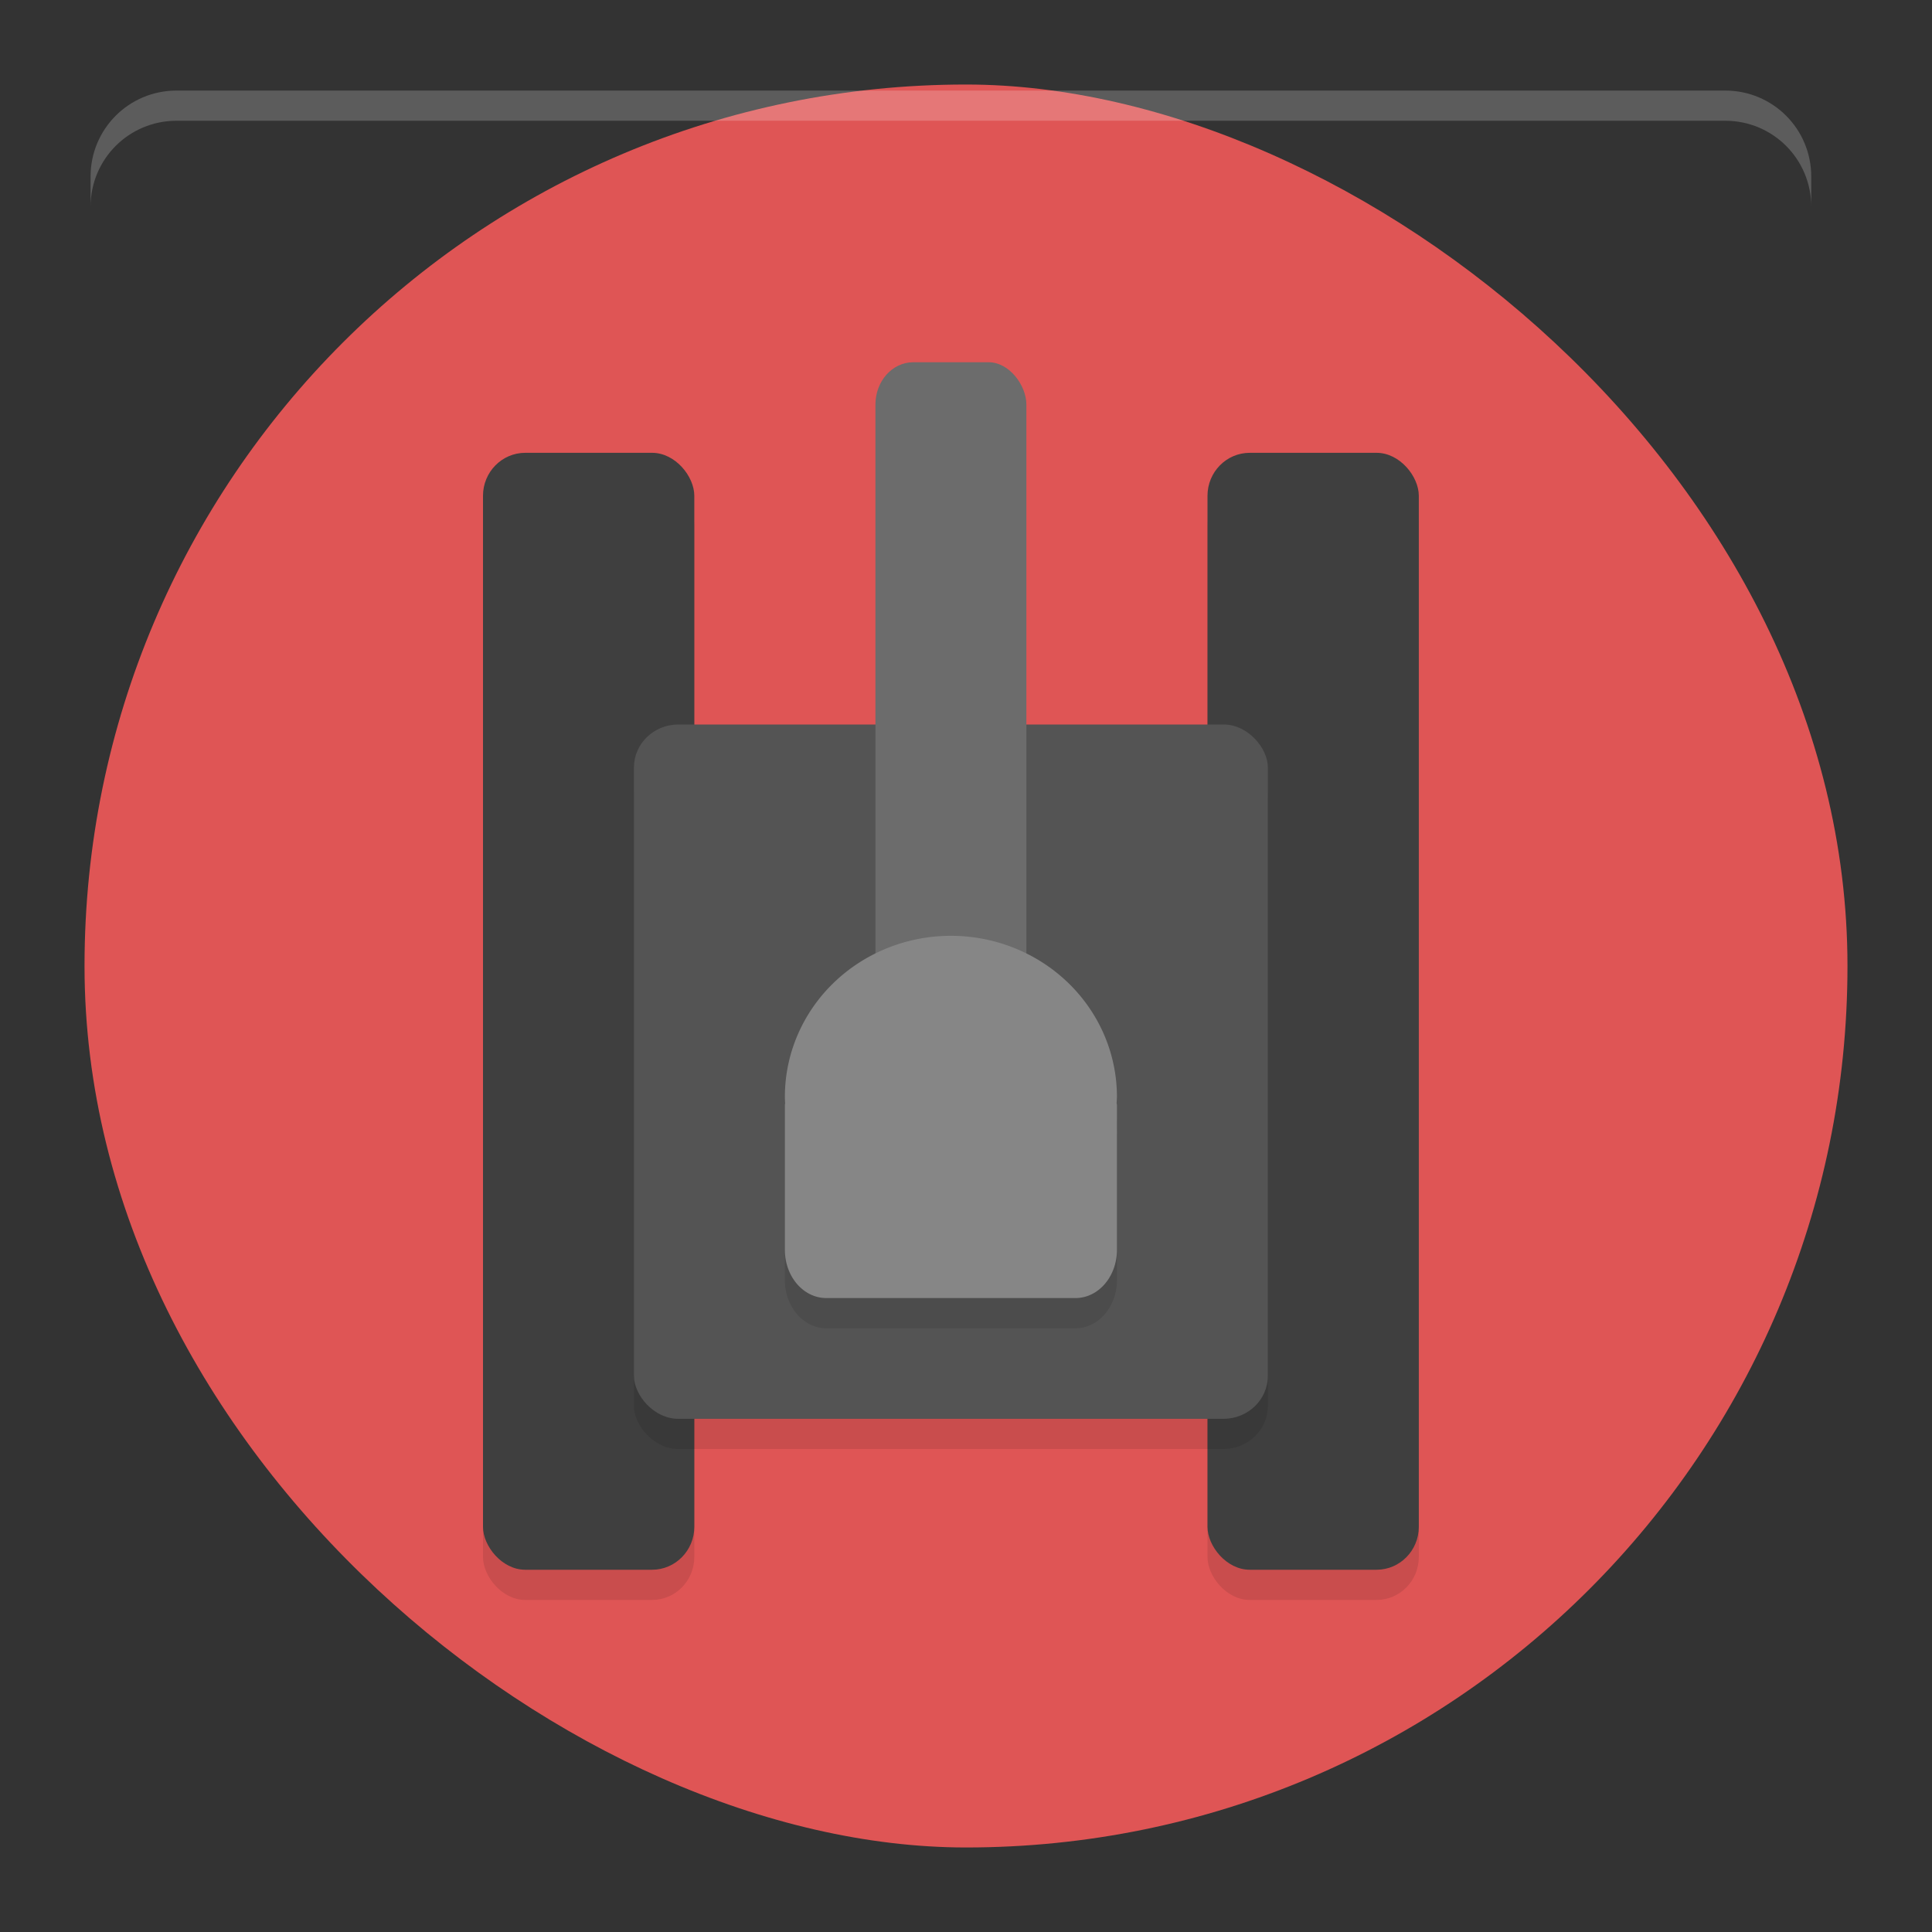 <?xml version="1.0" encoding="UTF-8" standalone="no"?>
<svg xmlns:dc="http://purl.org/dc/elements/1.1/" xmlns:cc="http://creativecommons.org/ns#" xmlns:rdf="http://www.w3.org/1999/02/22-rdf-syntax-ns#" xmlns:svg="http://www.w3.org/2000/svg" xmlns="http://www.w3.org/2000/svg" xmlns:sodipodi="http://sodipodi.sourceforge.net/DTD/sodipodi-0.dtd" xmlns:inkscape="http://www.inkscape.org/namespaces/inkscape" inkscape:version="1.0beta2 (2b71d25d45, 2019-12-03)" sodipodi:docname="org.bzflag.BZFlag.svg" id="svg26" version="1" height="64" width="64">
  <rect width="100%" height="100%" fill="#333333" stroke="none"/>
  <defs id="defs30" />
  <sodipodi:namedview inkscape:current-layer="svg26" inkscape:cy="32" inkscape:cx="32" inkscape:zoom="12.4" showgrid="false" id="namedview28" inkscape:window-height="480" inkscape:window-width="640" inkscape:pageshadow="2" inkscape:pageopacity="0" guidetolerance="10" gridtolerance="10" objecttolerance="10" borderopacity="1" inkscape:document-rotation="0" bordercolor="#666666" pagecolor="#ffffff" />
  <rect id="rect4" transform="matrix(0,-1,-1,0,0,0)" ry="29.2" rx="29.2" y="-61.2" x="-61.2" height="58.4" width="58.4" style="fill:#df5555;stroke-width:1.025" />
  <rect id="rect6" ry="1.423" rx="1.4" y="16" x="40" height="37" width="7" style="opacity:0.1" />
  <rect id="rect8" ry="1.423" rx="1.4" y="16" x="16" height="37" width="7" style="opacity:0.1" />
  <rect id="rect10" ry="1.423" rx="1.4" y="15" x="16" height="37" width="7" style="fill:#3f3f3f" />
  <rect id="rect12" ry="1.423" rx="1.4" y="15" x="40" height="37" width="7" style="fill:#3f3f3f" />
  <rect id="rect14" ry="1.425" rx="1.469" y="25" x="21" height="23" width="21" style="opacity:0.1" />
  <rect id="rect16" ry="1.425" rx="1.469" y="24" x="21" height="23" width="21" style="fill:#545454" />
  <rect id="rect18" ry="1.4" rx="1.25" y="12" x="29" height="21" width="5" style="fill:#6c6c6c" />
  <path id="path20" d="m 31.5,32 a 5.5,5.333 0 0 0 -5.5,5.333 5.5,5.333 0 0 0 0.008,0.221 C 26.008,37.57 26,37.583 26,37.599 v 4.802 C 26,43.287 26.613,44 27.375,44 h 8.25 C 36.387,44 37,43.287 37,42.401 v -4.802 c 0,-0.021 -0.01,-0.039 -0.011,-0.06 A 5.5,5.333 0 0 0 37,37.333 5.5,5.333 0 0 0 31.5,32 Z" style="opacity:0.1" />
  <path id="path22" d="m 31.5,31 a 5.5,5.333 0 0 0 -5.5,5.333 5.5,5.333 0 0 0 0.008,0.221 C 26.008,36.57 26,36.583 26,36.599 v 4.802 C 26,42.287 26.613,43 27.375,43 h 8.25 C 36.387,43 37,42.287 37,41.401 v -4.802 c 0,-0.021 -0.01,-0.039 -0.011,-0.06 A 5.5,5.333 0 0 0 37,36.333 5.5,5.333 0 0 0 31.5,31 Z" style="fill:#868686" />
  <path id="path24" d="M 5.85 3 C 4.271 3 3 4.271 3 5.85 L 3 6.85 C 3 5.271 4.271 4 5.85 4 L 57.15 4 C 58.729 4 60 5.271 60 6.85 L 60 5.85 C 60 4.271 58.729 3 57.15 3 L 5.85 3 z" style="fill:#ffffff;opacity:0.2" />
</svg>

